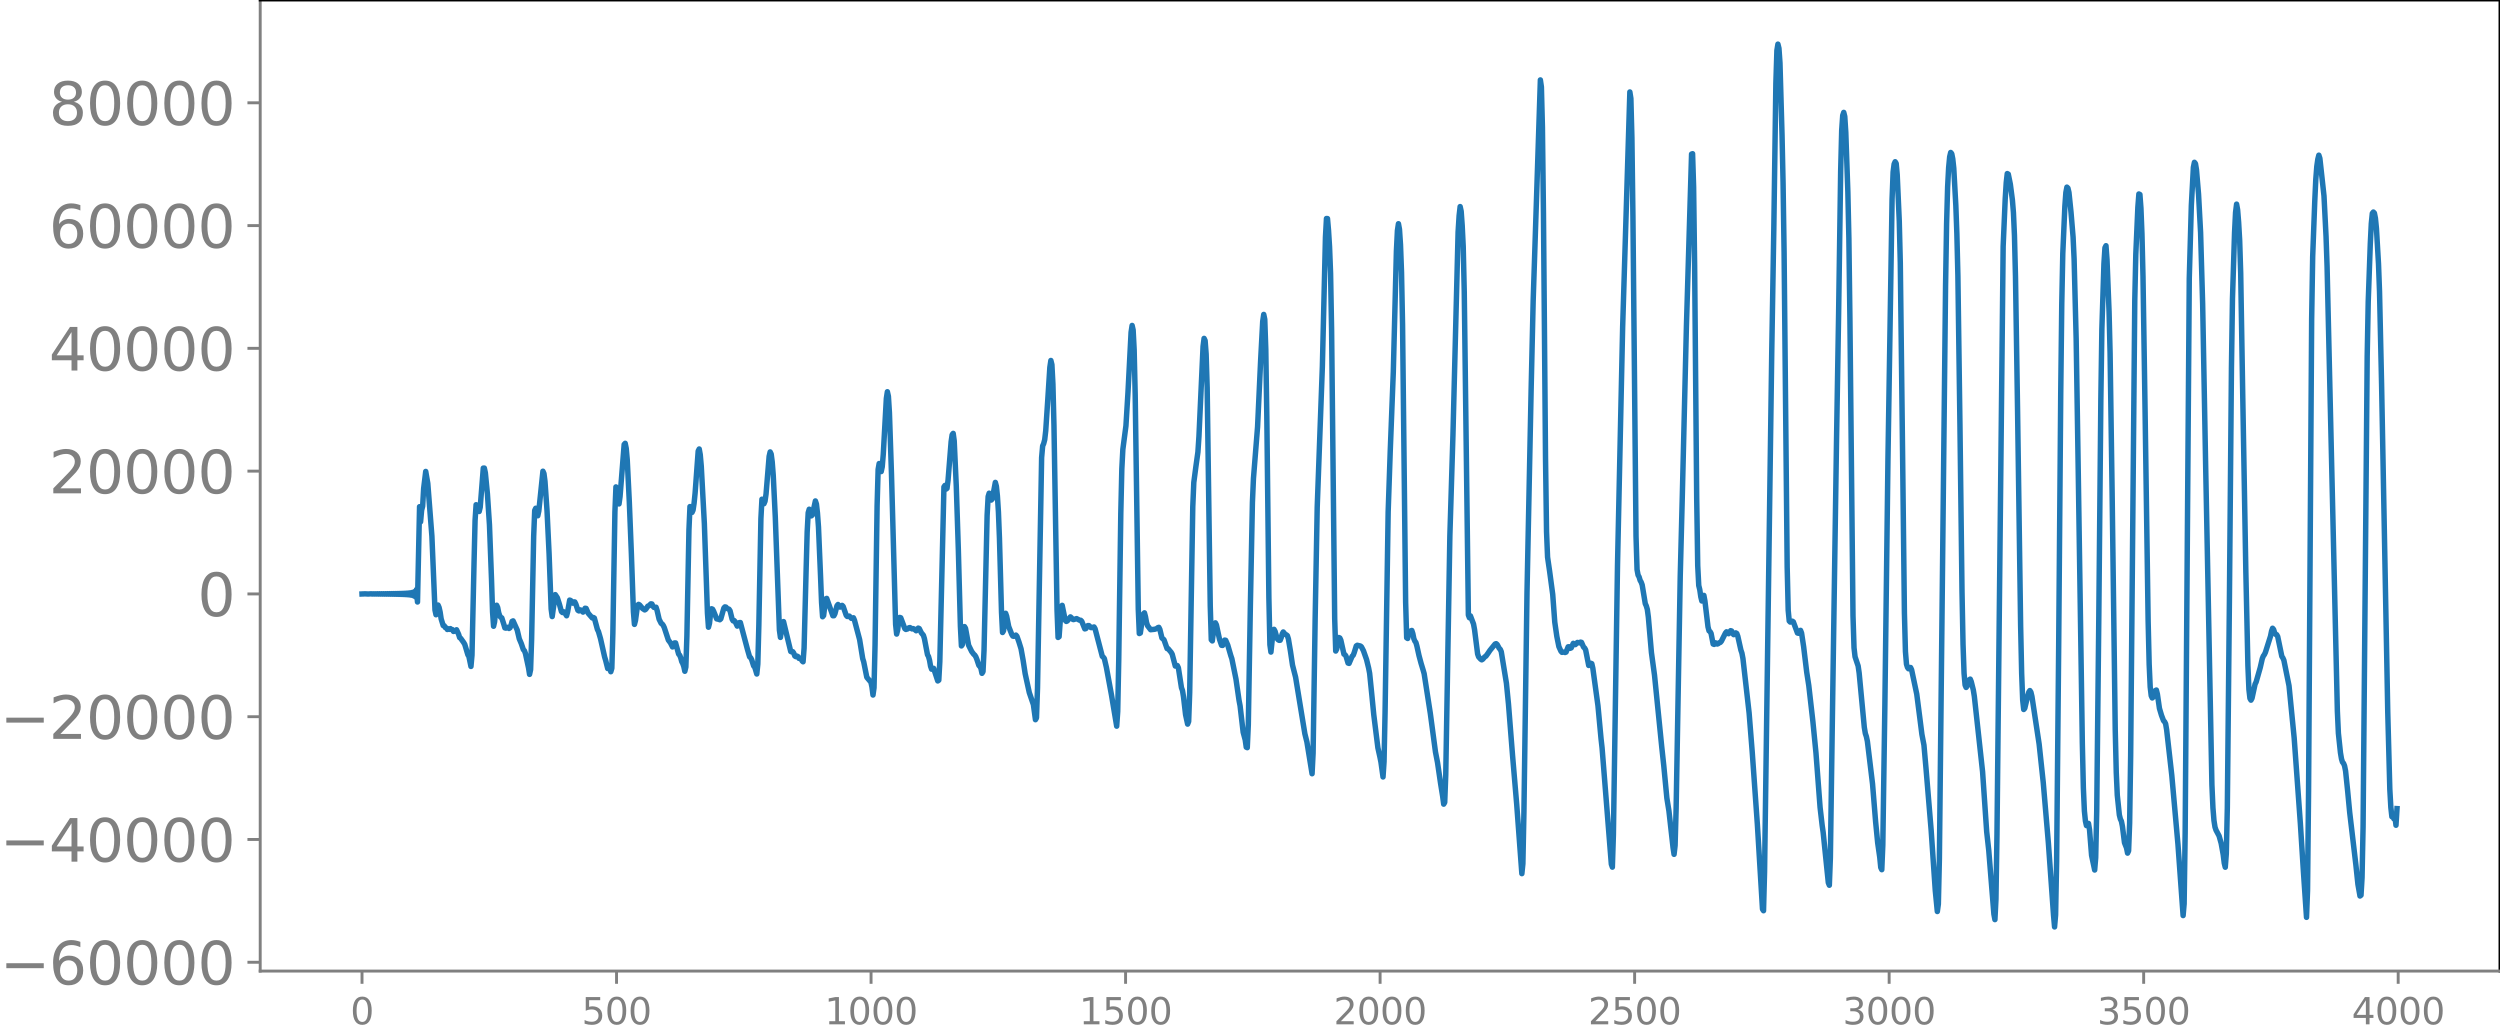<svg xmlns="http://www.w3.org/2000/svg" xmlns:xlink="http://www.w3.org/1999/xlink" width="913.477" height="377.053" viewBox="0 0 685.107 282.79"><defs><style>*{stroke-linejoin:round;stroke-linecap:butt}</style></defs><g id="figure_1"><path id="patch_1" d="M0 282.79h685.107V0H0v282.79z" style="fill:none"/><g id="axes_1"><path id="patch_2" d="M71.308 266.112h613.8V0h-613.8v266.112z" style="fill:none"/><g id="matplotlib.axis_1"><g id="xtick_1"><g id="line2d_1"><defs><path id="m06406e30b1" d="M0 0v3.5" style="stroke:gray;stroke-width:.8"/></defs><use xlink:href="#m06406e30b1" x="99.207" y="266.112" style="fill:gray;stroke:gray;stroke-width:.8"/></g><g id="text_1" style="fill:gray" transform="matrix(.1 0 0 -.1 96.026 280.71)"><defs><path id="DejaVuSans-30" d="M2034 4250q-487 0-733-480-245-479-245-1442 0-959 245-1439 246-480 733-480 491 0 736 480 246 480 246 1439 0 963-246 1442-245 480-736 480zm0 500q785 0 1199-621 414-620 414-1801 0-1178-414-1799Q2819-91 2034-91q-784 0-1198 620-414 621-414 1799 0 1181 414 1801 414 621 1198 621z" transform="scale(.016)"/></defs><use xlink:href="#DejaVuSans-30"/></g></g><g id="xtick_2"><use xlink:href="#m06406e30b1" id="line2d_2" x="168.958" y="266.112" style="fill:gray;stroke:gray;stroke-width:.8"/><g id="text_2" style="fill:gray" transform="matrix(.1 0 0 -.1 159.414 280.71)"><defs><path id="DejaVuSans-35" d="M691 4666h2478v-532H1269V2991q137 47 274 70 138 23 276 23 781 0 1237-428 457-428 457-1159 0-753-469-1171Q2575-91 1722-91q-294 0-599 50Q819 9 494 109v635q281-153 581-228t634-75q541 0 856 284 316 284 316 772 0 487-316 771-315 285-856 285-253 0-505-56-251-56-513-175v2344z" transform="scale(.016)"/></defs><use xlink:href="#DejaVuSans-35"/><use xlink:href="#DejaVuSans-30" x="63.623"/><use xlink:href="#DejaVuSans-30" x="127.246"/></g></g><g id="xtick_3"><use xlink:href="#m06406e30b1" id="line2d_3" x="238.708" y="266.112" style="fill:gray;stroke:gray;stroke-width:.8"/><g id="text_3" style="fill:gray" transform="matrix(.1 0 0 -.1 225.982 280.71)"><defs><path id="DejaVuSans-31" d="M794 531h1031v3560L703 3866v575l1116 225h631V531h1031V0H794v531z" transform="scale(.016)"/></defs><use xlink:href="#DejaVuSans-31"/><use xlink:href="#DejaVuSans-30" x="63.623"/><use xlink:href="#DejaVuSans-30" x="127.246"/><use xlink:href="#DejaVuSans-30" x="190.869"/></g></g><g id="xtick_4"><use xlink:href="#m06406e30b1" id="line2d_4" x="308.457" y="266.112" style="fill:gray;stroke:gray;stroke-width:.8"/><g id="text_4" style="fill:gray" transform="matrix(.1 0 0 -.1 295.733 280.71)"><use xlink:href="#DejaVuSans-31"/><use xlink:href="#DejaVuSans-35" x="63.623"/><use xlink:href="#DejaVuSans-30" x="127.246"/><use xlink:href="#DejaVuSans-30" x="190.869"/></g></g><g id="xtick_5"><use xlink:href="#m06406e30b1" id="line2d_5" x="378.207" y="266.112" style="fill:gray;stroke:gray;stroke-width:.8"/><g id="text_5" style="fill:gray" transform="matrix(.1 0 0 -.1 365.483 280.71)"><defs><path id="DejaVuSans-32" d="M1228 531h2203V0H469v531q359 372 979 998 621 627 780 809 303 340 423 576 121 236 121 464 0 372-261 606-261 235-680 235-297 0-627-103-329-103-704-313v638q381 153 712 231 332 78 607 78 725 0 1156-363 431-362 431-968 0-288-108-546-107-257-392-607-78-91-497-524-418-433-1181-1211z" transform="scale(.016)"/></defs><use xlink:href="#DejaVuSans-32"/><use xlink:href="#DejaVuSans-30" x="63.623"/><use xlink:href="#DejaVuSans-30" x="127.246"/><use xlink:href="#DejaVuSans-30" x="190.869"/></g></g><g id="xtick_6"><use xlink:href="#m06406e30b1" id="line2d_6" x="447.957" y="266.112" style="fill:gray;stroke:gray;stroke-width:.8"/><g id="text_6" style="fill:gray" transform="matrix(.1 0 0 -.1 435.233 280.71)"><use xlink:href="#DejaVuSans-32"/><use xlink:href="#DejaVuSans-35" x="63.623"/><use xlink:href="#DejaVuSans-30" x="127.246"/><use xlink:href="#DejaVuSans-30" x="190.869"/></g></g><g id="xtick_7"><use xlink:href="#m06406e30b1" id="line2d_7" x="517.707" y="266.112" style="fill:gray;stroke:gray;stroke-width:.8"/><g id="text_7" style="fill:gray" transform="matrix(.1 0 0 -.1 504.983 280.71)"><defs><path id="DejaVuSans-33" d="M2597 2516q453-97 707-404 255-306 255-756 0-690-475-1069Q2609-91 1734-91q-293 0-604 58T488 141v609q262-153 574-231 313-78 654-78 593 0 904 234t311 681q0 413-289 645-289 233-804 233h-544v519h569q465 0 712 186t247 536q0 359-255 551-254 193-729 193-260 0-557-57-297-56-653-174v562q360 100 674 150t592 50q719 0 1137-327 419-326 419-882 0-388-222-655t-631-370z" transform="scale(.016)"/></defs><use xlink:href="#DejaVuSans-33"/><use xlink:href="#DejaVuSans-30" x="63.623"/><use xlink:href="#DejaVuSans-30" x="127.246"/><use xlink:href="#DejaVuSans-30" x="190.869"/></g></g><g id="xtick_8"><use xlink:href="#m06406e30b1" id="line2d_8" x="587.457" y="266.112" style="fill:gray;stroke:gray;stroke-width:.8"/><g id="text_8" style="fill:gray" transform="matrix(.1 0 0 -.1 574.732 280.71)"><use xlink:href="#DejaVuSans-33"/><use xlink:href="#DejaVuSans-35" x="63.623"/><use xlink:href="#DejaVuSans-30" x="127.246"/><use xlink:href="#DejaVuSans-30" x="190.869"/></g></g><g id="xtick_9"><use xlink:href="#m06406e30b1" id="line2d_9" x="657.207" y="266.112" style="fill:gray;stroke:gray;stroke-width:.8"/><g id="text_9" style="fill:gray" transform="matrix(.1 0 0 -.1 644.482 280.71)"><defs><path id="DejaVuSans-34" d="M2419 4116 825 1625h1594v2491zm-166 550h794V1625h666v-525h-666V0h-628v1100H313v609l1940 2957z" transform="scale(.016)"/></defs><use xlink:href="#DejaVuSans-34"/><use xlink:href="#DejaVuSans-30" x="63.623"/><use xlink:href="#DejaVuSans-30" x="127.246"/><use xlink:href="#DejaVuSans-30" x="190.869"/></g></g></g><g id="matplotlib.axis_2"><g id="ytick_1"><g id="line2d_10"><defs><path id="m60c2cac034" d="M0 0h-3.5" style="stroke:gray;stroke-width:.8"/></defs><use xlink:href="#m60c2cac034" x="71.308" y="263.701" style="fill:gray;stroke:gray;stroke-width:.8"/></g><g id="text_10" style="fill:gray" transform="matrix(.16 0 0 -.16 0 269.78)"><defs><path id="DejaVuSans-2212" d="M678 2272h4006v-531H678v531z" transform="scale(.016)"/><path id="DejaVuSans-36" d="M2113 2584q-425 0-674-291-248-290-248-796 0-503 248-796 249-292 674-292t673 292q248 293 248 796 0 506-248 796-248 291-673 291zm1253 1979v-575q-238 112-480 171-242 60-480 60-625 0-955-422-329-422-376-1275 184 272 462 417 279 145 613 145 703 0 1111-427 408-426 408-1160 0-719-425-1154Q2819-91 2113-91q-810 0-1238 620-428 621-428 1799 0 1106 525 1764t1409 658q238 0 480-47t505-140z" transform="scale(.016)"/></defs><use xlink:href="#DejaVuSans-2212"/><use xlink:href="#DejaVuSans-36" x="83.789"/><use xlink:href="#DejaVuSans-30" x="147.412"/><use xlink:href="#DejaVuSans-30" x="211.035"/><use xlink:href="#DejaVuSans-30" x="274.658"/><use xlink:href="#DejaVuSans-30" x="338.281"/></g></g><g id="ytick_2"><use xlink:href="#m60c2cac034" id="line2d_11" x="71.308" y="230.054" style="fill:gray;stroke:gray;stroke-width:.8"/><g id="text_11" style="fill:gray" transform="matrix(.16 0 0 -.16 0 236.133)"><use xlink:href="#DejaVuSans-2212"/><use xlink:href="#DejaVuSans-34" x="83.789"/><use xlink:href="#DejaVuSans-30" x="147.412"/><use xlink:href="#DejaVuSans-30" x="211.035"/><use xlink:href="#DejaVuSans-30" x="274.658"/><use xlink:href="#DejaVuSans-30" x="338.281"/></g></g><g id="ytick_3"><use xlink:href="#m60c2cac034" id="line2d_12" x="71.308" y="196.407" style="fill:gray;stroke:gray;stroke-width:.8"/><g id="text_12" style="fill:gray" transform="matrix(.16 0 0 -.16 0 202.486)"><use xlink:href="#DejaVuSans-2212"/><use xlink:href="#DejaVuSans-32" x="83.789"/><use xlink:href="#DejaVuSans-30" x="147.412"/><use xlink:href="#DejaVuSans-30" x="211.035"/><use xlink:href="#DejaVuSans-30" x="274.658"/><use xlink:href="#DejaVuSans-30" x="338.281"/></g></g><g id="ytick_4"><use xlink:href="#m60c2cac034" id="line2d_13" x="71.308" y="162.76" style="fill:gray;stroke:gray;stroke-width:.8"/><use xlink:href="#DejaVuSans-30" id="text_13" style="fill:gray" transform="matrix(.16 0 0 -.16 54.127 168.839)"/></g><g id="ytick_5"><use xlink:href="#m60c2cac034" id="line2d_14" x="71.308" y="129.113" style="fill:gray;stroke:gray;stroke-width:.8"/><g id="text_14" style="fill:gray" transform="matrix(.16 0 0 -.16 13.408 135.192)"><use xlink:href="#DejaVuSans-32"/><use xlink:href="#DejaVuSans-30" x="63.623"/><use xlink:href="#DejaVuSans-30" x="127.246"/><use xlink:href="#DejaVuSans-30" x="190.869"/><use xlink:href="#DejaVuSans-30" x="254.492"/></g></g><g id="ytick_6"><use xlink:href="#m60c2cac034" id="line2d_15" x="71.308" y="95.466" style="fill:gray;stroke:gray;stroke-width:.8"/><g id="text_15" style="fill:gray" transform="matrix(.16 0 0 -.16 13.408 101.545)"><use xlink:href="#DejaVuSans-34"/><use xlink:href="#DejaVuSans-30" x="63.623"/><use xlink:href="#DejaVuSans-30" x="127.246"/><use xlink:href="#DejaVuSans-30" x="190.869"/><use xlink:href="#DejaVuSans-30" x="254.492"/></g></g><g id="ytick_7"><use xlink:href="#m60c2cac034" id="line2d_16" x="71.308" y="61.82" style="fill:gray;stroke:gray;stroke-width:.8"/><g id="text_16" style="fill:gray" transform="matrix(.16 0 0 -.16 13.408 67.898)"><use xlink:href="#DejaVuSans-36"/><use xlink:href="#DejaVuSans-30" x="63.623"/><use xlink:href="#DejaVuSans-30" x="127.246"/><use xlink:href="#DejaVuSans-30" x="190.869"/><use xlink:href="#DejaVuSans-30" x="254.492"/></g></g><g id="ytick_8"><use xlink:href="#m60c2cac034" id="line2d_17" x="71.308" y="28.173" style="fill:gray;stroke:gray;stroke-width:.8"/><g id="text_17" style="fill:gray" transform="matrix(.16 0 0 -.16 13.408 34.251)"><defs><path id="DejaVuSans-38" d="M2034 2216q-450 0-708-241-257-241-257-662 0-422 257-663 258-241 708-241t709 242q260 243 260 662 0 421-258 662-257 241-711 241zm-631 268q-406 100-633 378-226 279-226 679 0 559 398 884 399 325 1092 325 697 0 1094-325t397-884q0-400-227-679-226-278-629-378 456-106 710-416 255-309 255-755 0-679-414-1042Q2806-91 2034-91q-771 0-1186 362-414 363-414 1042 0 446 256 755 257 310 713 416zm-231 997q0-362 226-565 227-203 636-203 407 0 636 203 230 203 230 565 0 363-230 566-229 203-636 203-409 0-636-203-226-203-226-566z" transform="scale(.016)"/></defs><use xlink:href="#DejaVuSans-38"/><use xlink:href="#DejaVuSans-30" x="63.623"/><use xlink:href="#DejaVuSans-30" x="127.246"/><use xlink:href="#DejaVuSans-30" x="190.869"/><use xlink:href="#DejaVuSans-30" x="254.492"/></g></g></g><path id="line2d_18" d="m99.207 162.776.846-.036.846.045.846-.055.282.062.282-.065.282.068.282-.072.282.076.282-.08.282.084.282-.087.282.09.282-.094.282.1.282-.105.282.11.282-.115.282.12.282-.126.281.132.282-.138.282.144.282-.152.282.16.282-.168.282.177.282-.187.282.198.282-.21.282.223.282-.237.282.253.282-.27.282.29.282-.314.282.34.282-.37.282.406.282-.448.282.499.282-.562.282.641.282-.745.282.887.281-1.092.282 1.415.282-2 .282 3.402.564-26.112.282 4.14.282-3.18.282-1.094.282-4.887.564-4.638.564 3.26 1.128 14.478.846 20.26.282 1.273.282-1.054.282-1.601.282.67.282 1.241.281 1.874.564 1.826.282.056.282.483.282.11.282.434.282-.19.282.157.282-.203.282.25.282.026.282.495.564-.125.282-.331.564 1.247.282.903.282.19.846 1.187.282.492.845 2.837.282.46.564 2.729.282-3.097.564-25.356.282-11.54.282-4.316.282.16.282 1.368.282.32.282-1.162.846-10.724.282-.006.282 1.291.564 5.75.564 8.508.564 15.043.281 8.779.282 3.973.282-1.234.282-3.218.282-1.308.282.624.282 1.455.282.825.282.422.282.134.564 1.79.282.961.282.07.564-.237.282.322.282-.187.282-.716.282-1.043.282-.129 1.128 2.514.563 2.395.564 1.336.564 1.663.282.244.282.788.846 3.933.282 1.783.282-1.286.282-8.263.564-28.29.282-7.086.282-.6.282 1.409.282.647.282-1.312 1.128-10.89.282.637.281 2.136.564 8.09.564 11.777.564 15.106.282 2.081.846-6.008.564.843.564 1.75.564 2.049.282.263.282-.22.282.185.564.924.282-1.066.564-3.229.281.108.282.541.282.191.282-.358.282.028.282.565.564 1.717.282.171.282-.296.282.077.564.545.564-1.053.282.041.564 1.317 1.128 1.296.282-.127.282.16.845 3.135.282.552.564 1.947 1.128 5.027.282.93.564 2.248.282-.51.282-.031.282 1.404.282-.947.282-9.547.564-33.3.282-6.85.282 1.205.282 3.013.282.44.282-2.025 1.127-14.26.282-.32.282 1.39.282 3.128.564 11.472.564 14.123.564 16.065.282 3.44.282-1.053.564-4.171.282-.258.282.151.846 1.005.564.36.282-.16.564-.866.282-.077.563-.56.282.038.282.619.282.32.564-.055.282.86.564 2.44.564 1.13.282.17.282.386.282.592 1.128 3.44.564.74.564 1.125.282-.28.282-.81.281-.004.846 3.091.282.27.282.713.282 1.05.282.526.282.808.282 1.308.282-1.158.282-8.45.564-29.099.282-6.42.282.199.282 1.397.282-.626.282-1.88.282-2.789.846-11.533.282-.55.282 1.555.281 3.17.846 15.723.564 16.253.282 8.284.282 3.858.282-1.074.282-2.588.282-1.396.282.119.282.544.846 2.108.564.12.282.12.282-.253.846-2.976.282-.295.282.055.282.353.563.23.282.421.564 2.3.282.47.282-.083.282.326.564 1.189.282-.358.282-.588.282-.033 1.974 7.447.564 1.95.282.236.282.532.563 1.777.282.259.564 1.901.282-2.735.282-10.672.564-29.178.282-5.31.282.258.282.973.282-.68.282-1.98.846-10.307.282-1.225.282.596.282 2.142.282 3.644.564 11.48.564 15.616.563 15.35.282 2.002.564-3.869.282-.463 1.974 8.187.282.12.282-.056.282.417.282.768.282.173.282-.164.282.143.282.489.564-.025.282.697.282.262.282-3.748.563-21.632.282-10.168.282-5.3.282-.959.564 1.827.282-.237.846-3.858.282.844.282 2.438.282 3.845.564 13.426.282 7.278.282 3.906.282-.338.564-4.546.282-.144 1.691 4.751.282-.006.282-.546.564-2.195.282-.338.564.712.564-.463.282.281.846 2.454.282.3.564-.097.564.612.564-.153.282.67 1.41 5.314.845 5.207.282.9.846 4.224 1.128 1.338.282 1.323.282 2.19.282-1.996.282-11.664.564-38.24.282-9.921.282-1.617.282 1.448.282.752.282-1.317.282-3.422.845-15.29.282-1.844.282 1.246.282 4.5.564 16.865 1.128 41.153.282 2.64.282-1.116.282-2.28.282-1.16.282.095 1.128 2.99.282.205.564-.179.282-.278.281-.049.564.362.282-.084.282.106.564.487.564-.727.282.124.564 1.146.564.687.282.9.846 4.419.282.508.282 1.025.282 1.625.282.819.282-.19.282-.04 1.127 3.447.282-.2.282-5.113 1.128-47.852.282-.411.282 1.014.282-.208.282-2.212.846-10.583.282-1.918.282-.354.282 2.05.564 12.343.564 17.362.564 21.06.282 5.43.281-.385.564-4.908.282.47.846 4.637.846 1.717.564.752.282.246.282.432.282.698.564 1.706.282.252.282.565.282 1.327.282-.444.282-5.896.846-36.932.281-5.171.282-.92.564 1.881.282-.292.846-4.546.282 1.054.282 2.645.282 4.412.282 7.168.564 20.303.282 5.547.282-.481.282-3.088.282-1.692.282.79.564 2.842.846 2.168.282.449.282.06.563-.336.282.324.564 1.603.564 1.827.564 3.141.564 3.68 1.128 5.173 1.128 3.308.564 4.132.282-.503.282-8.15 1.127-63.17.282-3.189.282-.646.282-1.073.282-2.452.564-8.567.564-8.808.282-1.88.282 1.14.282 5.36.282 11.236.846 50.73.282 7.43.282-.2.564-7.78.282-.814.846 4.115.282.29.281-.133.846-1.109.282.234.282.393.282.116.846-.27.846.447.282.002.282.264.846 2.096.282-.077.564-.826.282.002.564.547.282.003.563-.171.282.49 1.974 7.559.282.23.282.376.564 2.432 1.41 7.648 1.41 8.45.282-4.03.281-14.081.564-40.25.282-12.112.282-5.384.846-6.45.564-9.26.846-16.376.282-1.867.282 1.238.282 5.47.282 12.22.846 58.839.282 6.66.282-.145.564-3.842.282-1.374.282-.312.281 1.039.282 1.568.282.905.846 1.111 1.128-.123.564-.186.282-.25.282-.09.282.56.564 2.357.564.485.846 2.417.282.03.845 1.02.282.51.846 3.23.282-.004.282-.122.282.606.846 5.455.282.772.282 1.74.564 4.878.564 2.587.282-.723.282-7.912.846-50.939.282-6.637.564-4.3.563-4.045.282-4.25 1.128-24.691.282-2.204.282.603.282 3.714.282 9.178.564 40.314.282 19.54.282 9.238.282.313.564-4.449.282-.5.282.566.846 3.94.564 1.65.282.032.563-1.458.282.049.564 1.302.846 2.914.282.823 1.128 5.58.846 5.857.282 1.473.846 7.256.564 2.094.282 1.994.282.134.282-6.263.563-32.557.564-28.4.282-6.527 1.128-14.15.846-18.3.564-10.622.282-1.907.282 1.354.282 8.187.282 18.467.564 49.629.282 12.873.282 2.017.564-5.391.282-.835.282.514.563 1.98.282.365.282.15.282-.025.282-.72.282-1.037.282-.505.564.678.282.099.282.229.282.904.564 3.371.564 3.809.846 3.314 2.537 15.491.564 2.265 1.41 8.688.282-5.622.564-36.867.564-30.566 1.41-38.48.846-35.469.282-5.152.281.025.282 3.226.282 4.518.282 7.274.282 15.489.846 79.121.282 8.878.282-.545.282-2.296.282-.862.282.123.282.614.846 3.817.282.14.282.399.564 1.906.282.088.846-1.98.282-.239.281-.741.564-1.824.282-.181.846.2.282.222.564 1.092.846 2.402.564 2.313.282 1.474.564 5.542.564 5.766 1.128 9.074.563 2.544.282 1.408.564 4.051.282-4.21.282-13.525.846-54.904.564-16.518.846-21.825.846-33.048.282-5.703.282-1.876.282 1.53.282 4.22.282 7.573.282 14.314.845 76.098.282 9.739.282.184.282-1.626.564-.446.282-.121.282.858.282 1.401.282.666.282.38.282 1.018.564 2.555.564 2.108.564 1.857.282.99 1.692 10.903 1.41 10.552.563 2.903.846 5.758.564 3.492.282 2.153.282-.467.282-7.552 1.128-65.492.846-27.66 1.41-55.584.281-4.507.282-2.493.282 1.292.282 3.919.282 5.78.282 12.355 1.128 88.589.282.738.282-.513.846 2.225.282 1.523.846 6.697.282.798.564.62.282.182.282-.172.563-.662.282-.145.564-.776.564-.842 1.41-1.73.282-.1.282.229.564 1.048.282.27.282.663 1.41 8.636.564 5.71 1.127 14.235 1.128 13.268 1.41 18.962.282-2.733.282-13.802.846-60.432 1.128-55.434.564-24.603 1.973-60.507.282 1.933.282 10.972.282 23.582.564 67.053.282 20.29.282 6.953.564 3.886.846 6.307.564 7.616.564 3.903.564 2.796.564 1.258.282.314.563-.077.282.121.282-.115.564-1.44.282-.02.282.432.282-.126.564-1.242.564.35.564-.59.564.123.282-.214.282.062.564 1.307.282.229.282.518.845 4.274.282-.16.282-.446.282.116.282 1.226 1.41 10.297.846 9.063.282 2.505 2.538 31.866.282.806.282-8.824 1.127-73.97.846-39.217.564-26.015 1.974-64.402.282 1.788.282 10.71.282 21.74.846 87.485.282 9.165.282 1.506.282.5.282.947.281.473.282.771.846 5.135.282.62.282.959.282 2.102.846 9.73.846 6.216 1.974 19.577.564 5.232.845 8.85.564 3.503 1.128 10.045.282 1.86.282-2.422.282-10.038 1.128-63.778.564-21.842 1.128-46.621 1.41-47.193.281-.104.282 9.116.282 21.76.564 63.54.282 18.475.282 5.44.282 1.15.282 1.95.282 1.138.282-.963.282-.564.282 1.53.846 7.084.282 1.1.282.203.282.493.564 2.917.282.1.282-.448.282.096.282.248.282-.113.281-.251.282-.077.282-.319 1.128-2.257.282-.329.564.52.282-.322.282-.507.282.095.282.662.282.33.564-.483.282.163.282.752.846 3.8.282.822.282 1.512 1.691 14.925.846 10.621 1.41 19.84 1.41 23.289.282.414.282-10.555 1.973-142.706.564-33.598.564-39.912.282-8.963.282-1.746.282 1.15.282 4.026.564 19.738.282 13.071.282 19.014.846 86.31.282 11.856.282 2.92.282.295.282-.061.282-.186.282.19 1.127 3.054.282.076.282-.547.282-.256.282.732.564 3.717.846 7.009.564 3.63 1.128 9.898.846 8.622 1.128 14.921.564 4.876.281 1.985 1.41 13.755.282.707.282-7.462.564-39.13 1.128-75.686.564-34.207.564-39.242.282-11.14.282-4.109.282-.816.282 1.122.282 4.387.564 16.296.282 12.798.281 21.736.846 81.6.282 8.771.282 2.461.564 1.697.282.826.282 1.956 1.41 14.865.282 1.69.282.833.282 1.316 1.41 11.654.845 10.384.564 5.756.564 3.93.282 2.854.282.597.282-6.768.564-38.353.846-67.463 1.128-71.168.282-7.42.282-2.2.282-.634.282.455.282 3.1.564 12.727.282 11.42.563 46.896.564 49.057.282 10.584.282 3.431.282.915.282.362.564-.346.282.61 1.41 6.679.846 6.564.564 4.457.564 2.959.564 6.4 1.41 16.934 1.127 16.5.564 5.76.282-2.036.282-12.269.564-52.323 1.128-104.833.282-16.983.282-10.073.282-5.341.282-2.96.282-1.189.282.323.282 1.414.281 2.582.564 10.225.282 7.73.282 11.473.564 40.937.564 45.596.282 14.492.282 7.949.282 3.22.282.661.282-.373.564-1.715.282-.193.282.69.564 2.29.282 1.746 2.255 20.636 1.128 16.466.564 5.089 1.41 17.482.282 1.505.282-5.579.282-17.705 1.692-161.196.564-13.011.281-4.478.282-2.472.282.155.564 2.774.564 4.325.282 3.43.282 6.317.282 11.292.564 36.268.846 59.432.282 12.946.282 7.364.282 2.553.282-.297.846-3.553.282-.934.282-.398.282.439.281 1.163 1.974 13.063 1.128 10.553 1.41 16.611 1.41 19.763.282 3.18.282-3.29.282-14.595.563-59.014.564-69.477.282-24.316.282-13.854.564-12.9.282-3.833.282-1.453.282.278.282 1.18.564 5.437.564 6.767.282 6.011.564 21.9.564 35.893 1.128 75.009.282 12.142.281 6.334.282 2.753.282 1.259.282-.137.282-.456.282 1.715.564 7.054.846 3.997.282-3.392.282-12.75.564-52.575.564-60.234.282-19.297.564-17.885.282-4.395.282-.556.282 3.842.564 14.247.281 11.319.564 38.778.846 64.457.282 11.73.282 6.226.564 5.392.282 1.128.282.588.282 1.403.564 4.496.564 1.434.282 1.413.282-.613.282-7.563.282-18.517 1.128-124.739.282-12.657.563-12.891.282-3.65.282.145.282 3.764.282 7.131.282 11.581.564 36.38.846 58.042.282 11.789.282 6.244.282 2.424.282.608.282-.265.564-1.75.282-.149.282 1.125.564 3.908.564 1.897.563 1.482.282.263.282.569.282 1.641 1.41 12.476 1.692 18.945 1.41 19.493.282-3.212.282-19.396 1.127-152.033.564-19.923.564-10.502.282-1.357.282.345.282 1.693.564 6.688.564 10.519.564 19.59.846 45.583 1.692 86.166.282 6.33.282 3.46.281 1.795.282.846.846 1.587.564 2.01.564 3.128.282 2.304.282 1.132.282-3.699.282-12.548.564-56.227.564-64.463.282-18.859.564-18.038.282-5.61.282-2.266.282 1.546.282 3.474.282 4.93.281 8.936.564 33.713.846 48.085.564 25.745.282 6.584.282 2.442.282.473.282-.521.846-3.883.282-.562 1.128-3.957.564-2.467.282-.702.282-.385.282-.591 1.41-4.464.281-1.385.282-.788.282.337.282.894.282.44.282.088.282.51 1.128 5.442.282.412.282.645 1.41 6.995 1.41 14.293 1.691 23.366.846 13.298.846 12.503.282-7.346.282-27.292.846-129.33.282-17.116.564-15.02.282-6.02.282-3.637.282-1.991.281-1.111.282.873 1.128 10.295.564 11.118.282 8.176 2.82 121.887.282 6.072.564 5.328.282 1.674.282.93.282.299.282.698.281 1.423.564 5.444.564 5.91 1.692 14.352.564 5.346.564 3.192.282-.226.282-4.794.282-13.914.564-64.364.564-64.632.282-14.918.564-15.78.281-5.663.282-2.781.282-.364.282.291.282 1.396.282 2.81.564 9.67.282 7.628.564 25.391 1.692 89.943.564 21.07.282 4.967.282 2.534.282.01.282.595.282-.65.282 2.388.281-4.555h0" clip-path="url(#pda511f7b5f)" style="fill:none;stroke:#1f77b4;stroke-width:1.5;stroke-linecap:square"/><path id="patch_3" d="M71.308 266.112V0" style="fill:none;stroke:gray;stroke-width:.8;stroke-linejoin:miter;stroke-linecap:square"/><path id="patch_4" d="M685.107 266.112V0" style="fill:none;stroke:#000;stroke-width:.8;stroke-linejoin:miter;stroke-linecap:square"/><path id="patch_5" d="M71.308 266.112h613.8" style="fill:none;stroke:gray;stroke-width:.8;stroke-linejoin:miter;stroke-linecap:square"/><path id="patch_6" d="M71.308 0h613.8" style="fill:none;stroke:#000;stroke-width:.8;stroke-linejoin:miter;stroke-linecap:square"/></g></g><defs><clipPath id="pda511f7b5f"><path d="M71.308 0h613.8v266.112h-613.8z"/></clipPath></defs></svg>